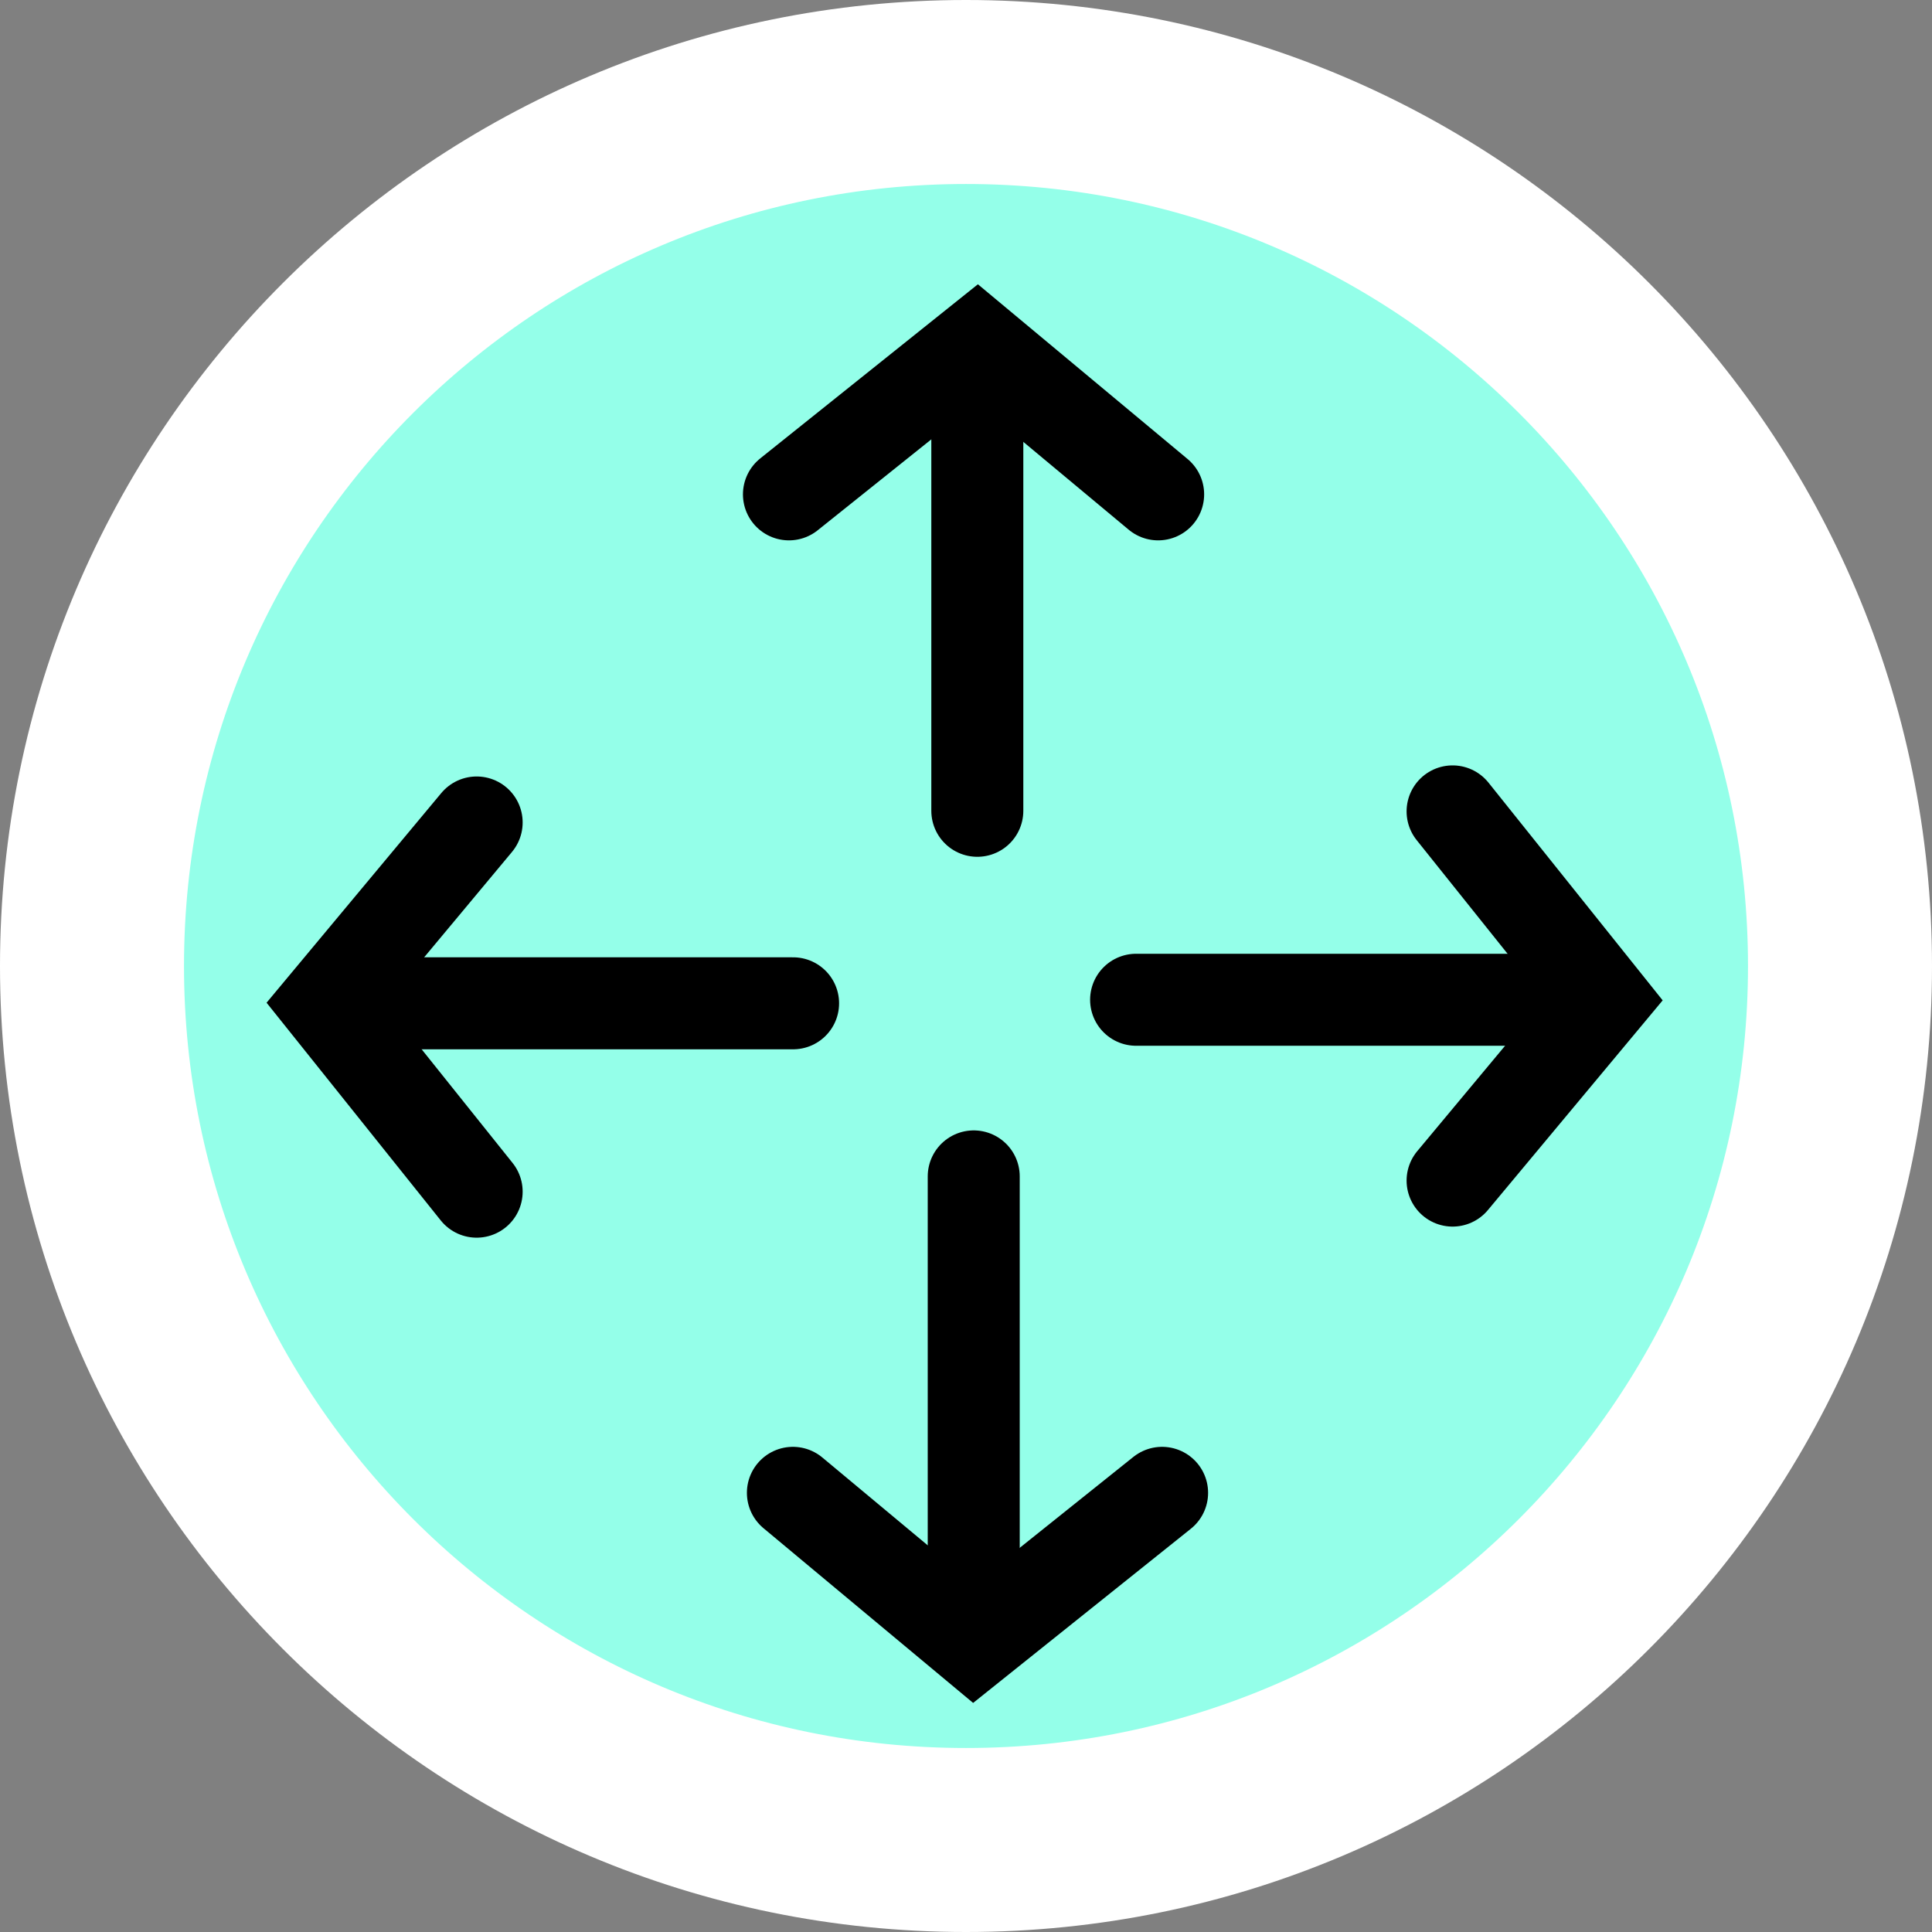 <svg version="1.1" xmlns="http://www.w3.org/2000/svg" xmlns:xlink="http://www.w3.org/1999/xlink" width="42" height="42" viewBox="0,0,42,42"><rect x="0" y="0" width="42" height="42" fill="#808080" stroke="none"/><g transform="translate(-219,-159)"><g data-paper-data="{&quot;isPaintingLayer&quot;:true}" fill-rule="nonzero" stroke-linejoin="miter" stroke-miterlimit="10" stroke-dasharray="" stroke-dashoffset="0" style="mix-blend-mode: normal"><path d="M221,180c0,-10.493 8.507,-19 19,-19c10.493,0 19,8.507 19,19c0,10.493 -8.507,19 -19,19c-10.493,0 -19,-8.507 -19,-19z" fill="#94ffe9" stroke="#ffffff" stroke-width="4" stroke-linecap="butt"/><g fill="none" stroke="#000000" stroke-width="2" stroke-linecap="round"><path d="M240.246,176.626v-9.172"/><path d="M236.151,169.747l4.095,-3.276l3.931,3.276"/></g><g fill="none" stroke="#000000" stroke-width="2" stroke-linecap="round"><path d="M240.168,184.574l0,9.172"/><path d="M244.263,191.453l-4.095,3.276l-3.931,-3.276"/></g><g fill="none" stroke="#000000" stroke-width="2" stroke-linecap="round"><path d="M236.241,180.811l-9.172,0"/><path d="M229.362,184.906l-3.276,-4.095l3.276,-3.931"/></g><g fill="none" stroke="#000000" stroke-width="2" stroke-linecap="round"><path d="M243.698,180.734h9.172"/><path d="M250.578,176.639l3.276,4.095l-3.276,3.931"/></g></g></g></svg>